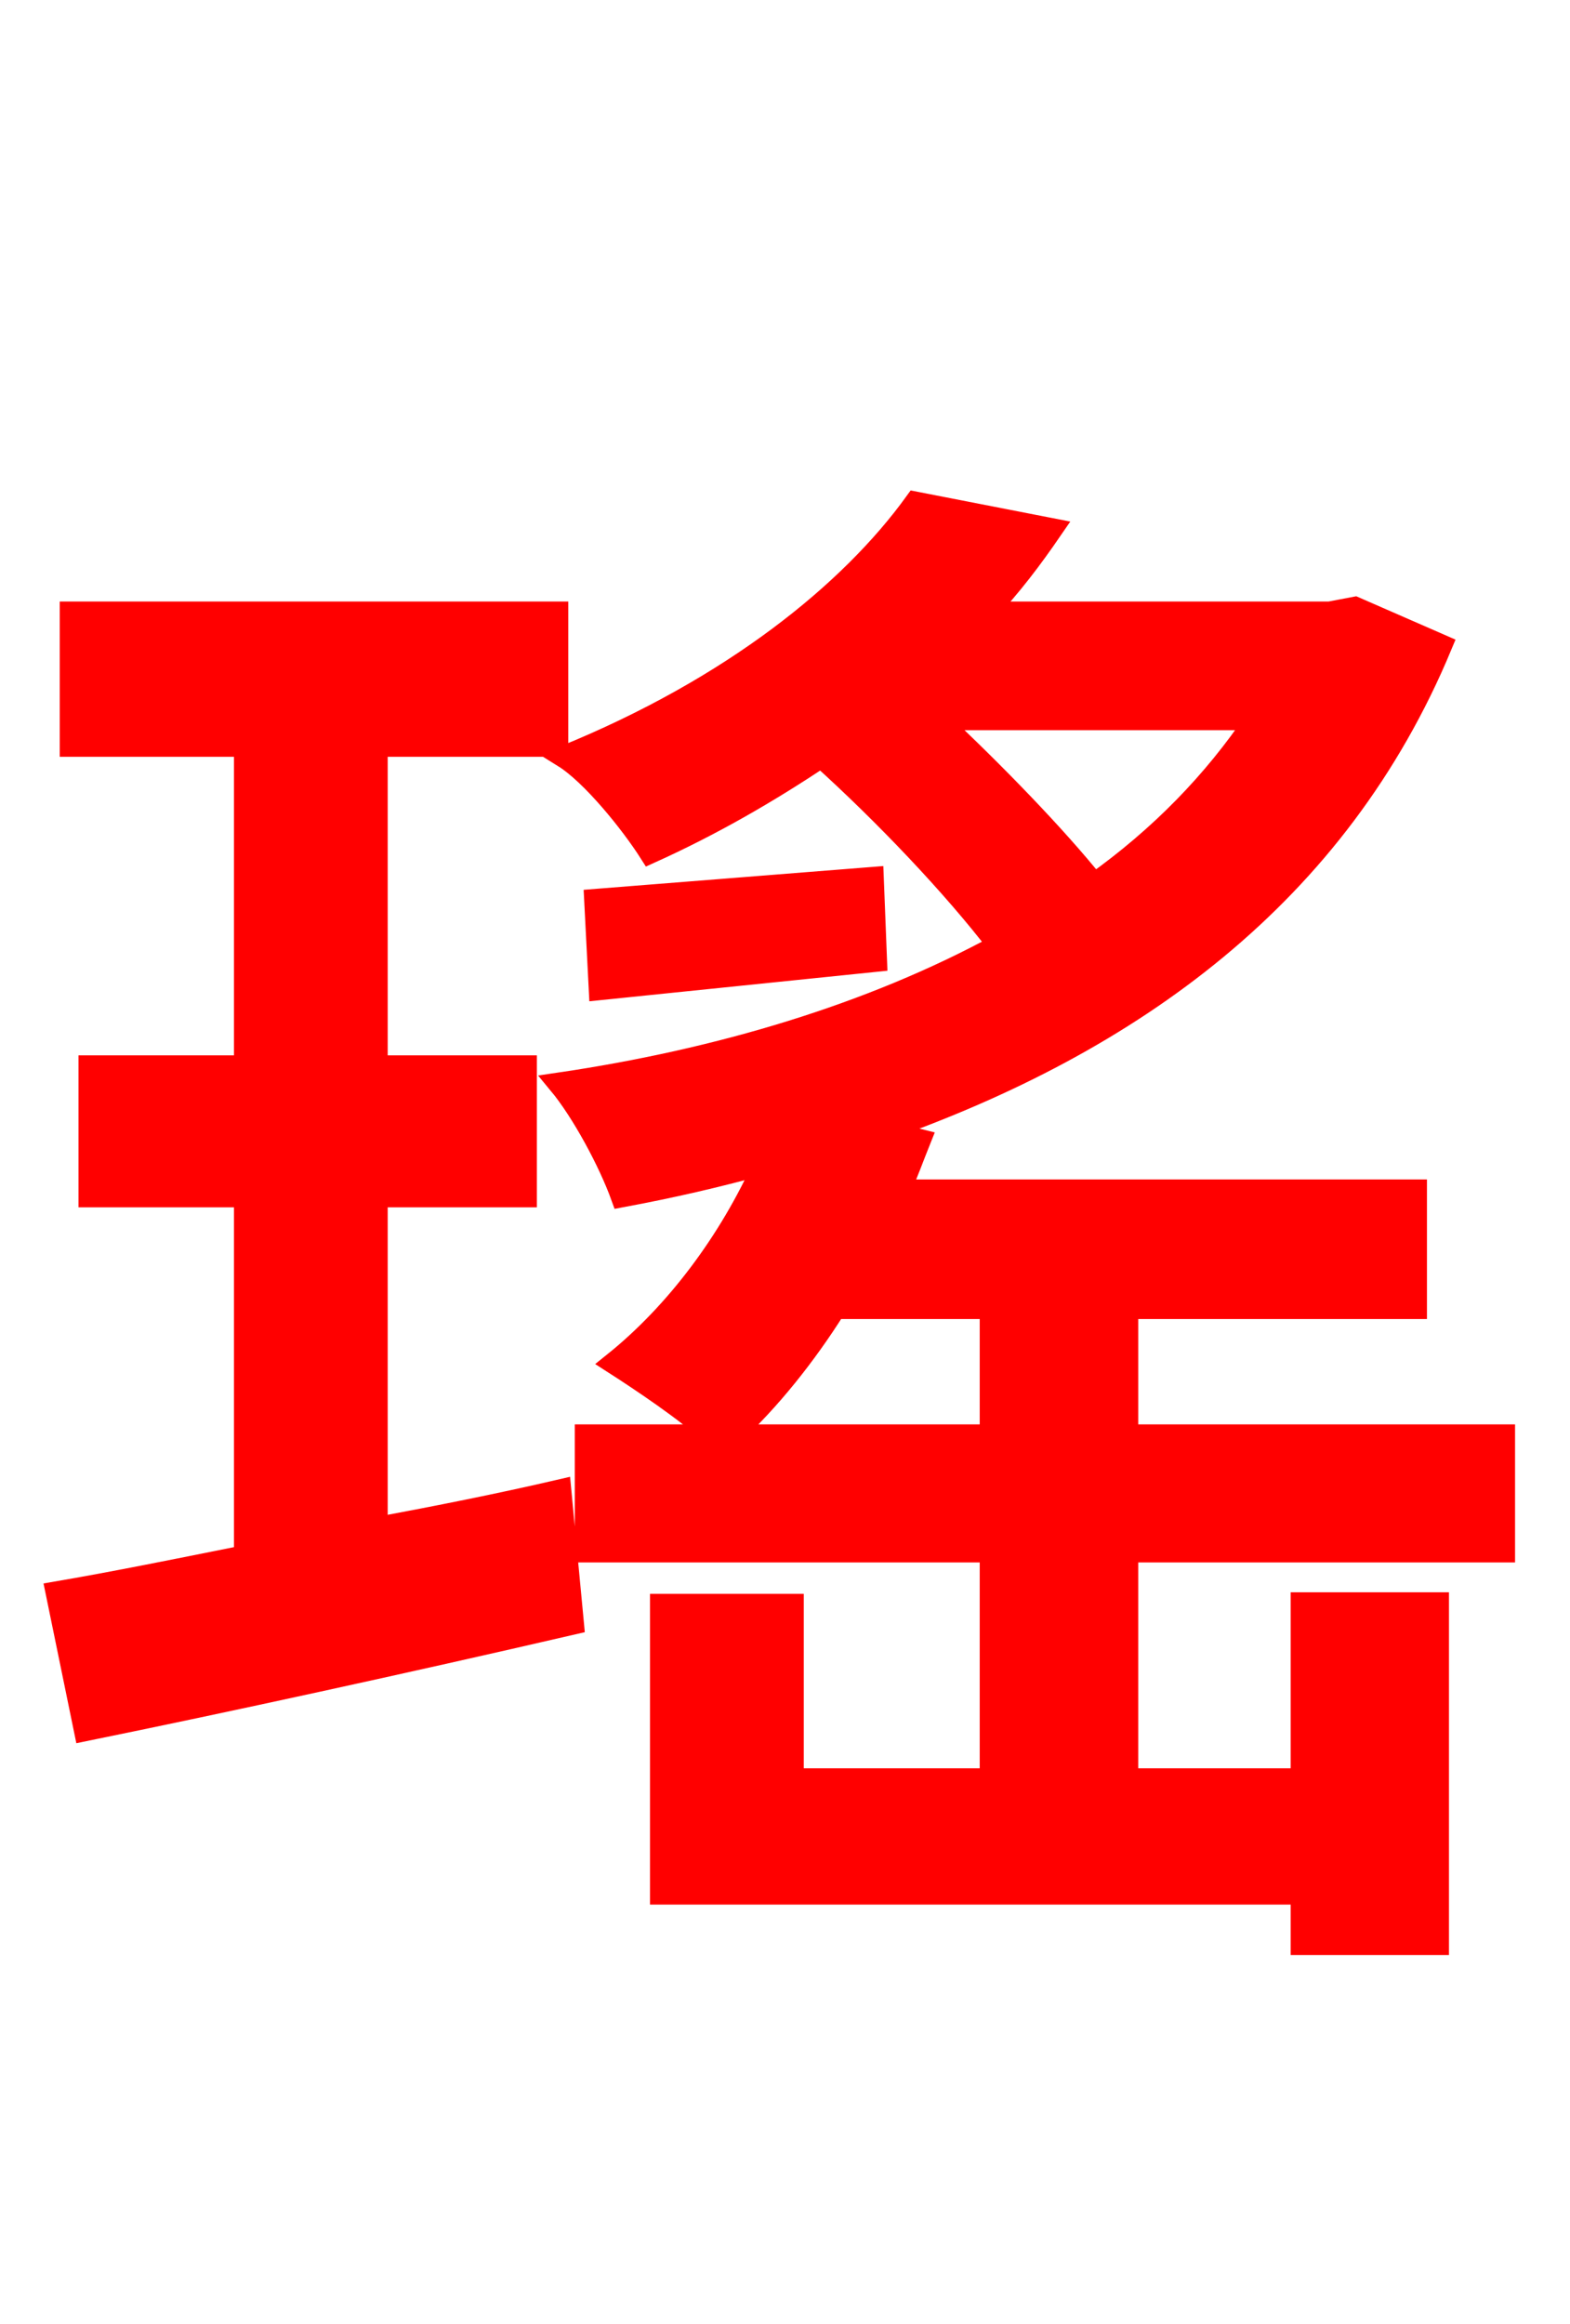 <svg xmlns="http://www.w3.org/2000/svg" xmlns:xlink="http://www.w3.org/1999/xlink" width="72" height="106.56"><path fill="red" stroke="red" d="M17.28 54.86L24.12 54.86L24.12 48.89L17.28 48.89L17.28 34.20L25.56 34.20L25.56 28.08L3.24 28.08L3.24 34.20L11.23 34.20L11.23 48.89L4.10 48.89L4.10 54.86L11.23 54.86L11.23 71.35C7.99 72.00 5.11 72.58 2.59 73.01L3.89 79.34C10.22 78.05 18.50 76.25 26.28 74.45L25.70 68.33C22.90 68.98 20.02 69.55 17.28 70.06ZM33.55 65.81C35.28 64.22 36.94 62.14 38.30 59.98L45.43 59.98L45.43 65.81ZM57.60 32.98C55.66 35.86 53.21 38.38 50.18 40.54C48.38 38.30 45.58 35.42 42.98 32.98ZM51.70 71.14L68.98 71.14L68.98 65.81L51.70 65.81L51.70 59.98L64.94 59.98L64.94 54.58L41.26 54.58C41.62 53.78 41.90 52.99 42.19 52.27L40.46 51.84C51.91 47.81 61.34 41.04 66.10 29.59L62.14 27.86L60.98 28.08L45.22 28.08C46.37 26.86 47.30 25.63 48.24 24.26L41.98 23.04C39.02 27.14 33.62 31.54 25.85 34.70C27.14 35.50 28.94 37.73 29.81 39.10C32.69 37.80 35.28 36.29 37.66 34.70C40.54 37.30 43.70 40.61 45.79 43.34C39.96 46.51 32.98 48.60 25.63 49.68C26.71 50.98 27.94 53.28 28.51 54.86C30.82 54.43 32.98 53.93 35.06 53.35C33.48 56.88 31.03 60.19 28.15 62.50C29.38 63.29 31.54 64.73 32.69 65.81L26.86 65.81L26.86 71.14L45.43 71.14L45.43 81.58L36.36 81.58L36.36 73.58L30.31 73.58L30.31 86.83L59.69 86.83L59.69 89.14L65.95 89.14L65.95 73.51L59.69 73.51L59.69 81.58L51.70 81.58ZM40.03 40.25L27.29 41.26L27.50 45.36L40.18 44.06Z"/></svg>
